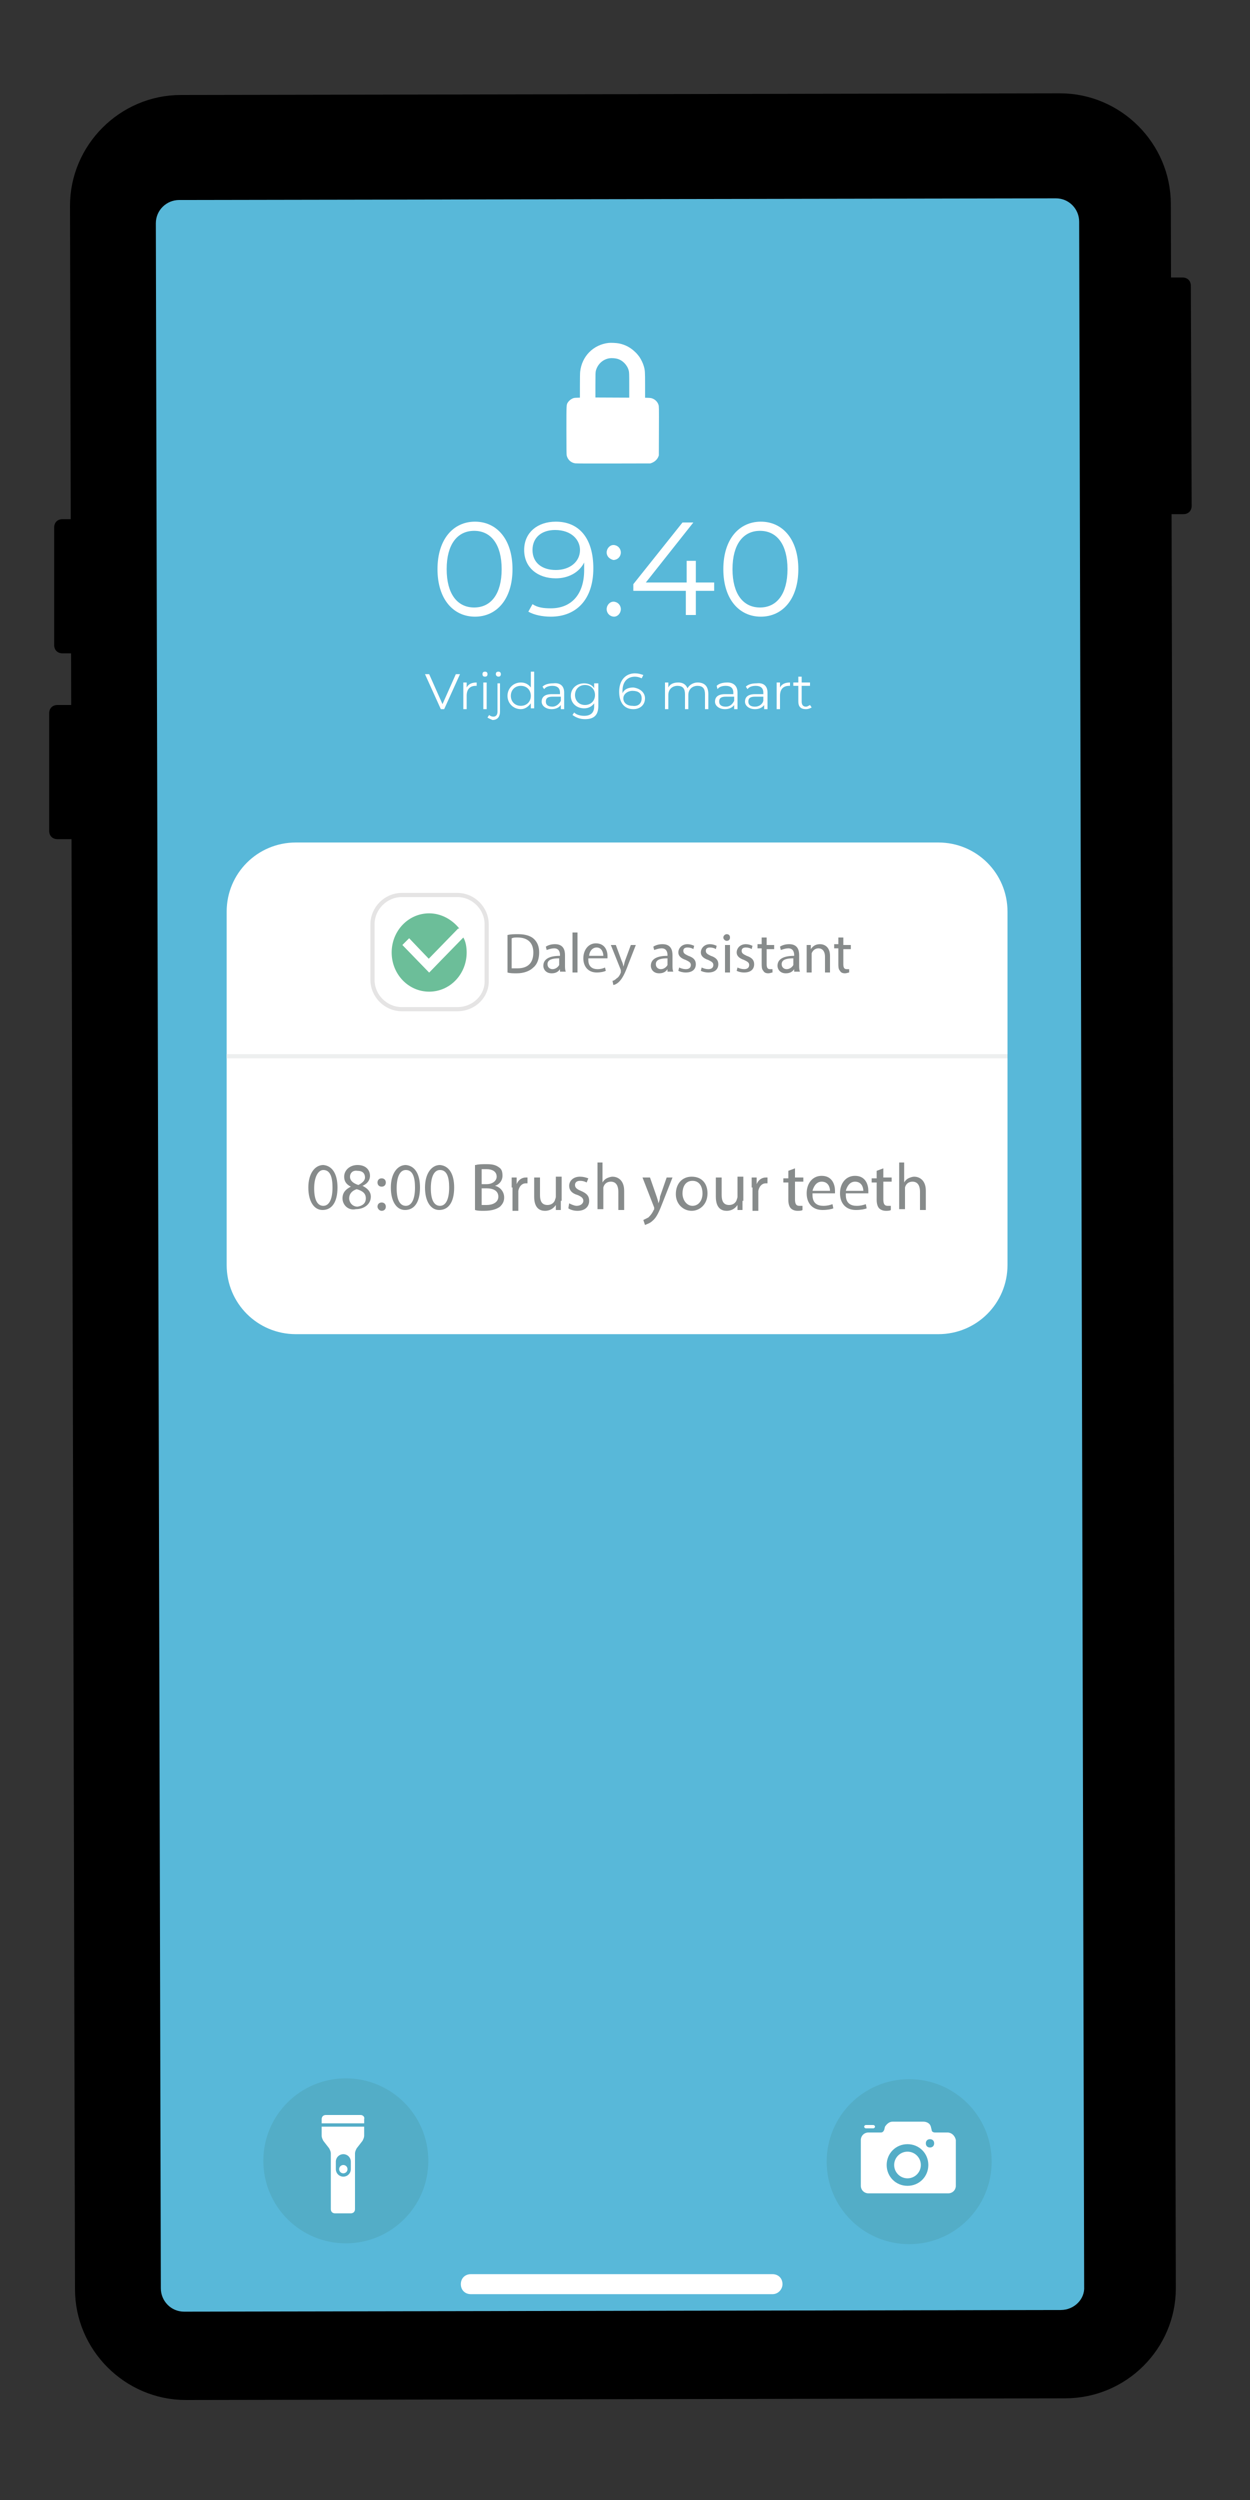 <?xml version="1.0" encoding="utf-8"?>
<!-- Generator: Adobe Illustrator 24.0.1, SVG Export Plug-In . SVG Version: 6.00 Build 0)  -->
<svg version="1.1" id="Laag_1" xmlns="http://www.w3.org/2000/svg" xmlns:xlink="http://www.w3.org/1999/xlink" x="0px" y="0px"
	 viewBox="0 0 150 300" style="enable-background:new 0 0 150 300;" xml:space="preserve">
<rect x="0" y="0" width="150" height="300" fill="#333333" stroke="none"/>
<style type="text/css">
	.st0{fill:#58B8D9;}
	.st1{fill:#FFFFFF;}
	.st2{fill:#EDEFEF;}
	.st3{fill:#FFFFFF;stroke:#E5E4E4;stroke-width:0.5;stroke-miterlimit:10;}
	.st4{fill:#5986C5;}
	.st5{fill:#878B8B;}
	.st6{fill:#53ADC7;}
	.st7{fill:#6CBE99;}
</style>
<g>
	<g>
		<g>
			<g id="ifunny_8_">
				<path d="M142,61.7l-3.7,0c-0.6,0-1-0.4-1-1l-0.1-26.4c0-0.6,0.4-1,1-1l3.7,0c0.6,0,1,0.4,1,1l0.1,26.4
					C143,61.3,142.6,61.7,142,61.7z"/>
				<path d="M127.8,287.8l-105.5,0.2c-7.3,0-13.3-6-13.3-13.3L8.4,24.7c0-7.3,6-13.3,13.3-13.3l105.5-0.2c7.3,0,13.3,6,13.3,13.3
					l0.6,250.1C141.1,281.8,135.2,287.8,127.8,287.8z"/>
				<path class="st0" d="M127.3,277.2l-105.2,0.2c-1.6,0-2.8-1.3-2.8-2.8L18.7,26.8c0-1.6,1.3-2.8,2.8-2.8l105.2-0.2
					c1.6,0,2.8,1.3,2.8,2.8l0.6,247.8C130.2,275.9,128.9,277.2,127.3,277.2z"/>
				<path d="M11.2,78.4l-3.7,0c-0.6,0-1-0.4-1-1l0-14.1c0-0.6,0.4-1,1-1l3.7,0c0.6,0,1,0.4,1,1l0,14.1
					C12.2,77.9,11.8,78.4,11.2,78.4z"/>
				<path d="M10.6,100.7l-3.7,0c-0.6,0-1-0.4-1-1l0-14.1c0-0.6,0.4-1,1-1l3.7,0c0.6,0,1,0.4,1,1l0,14.1
					C11.6,100.3,11.1,100.7,10.6,100.7z"/>
			</g>
		</g>
	</g>
	<g>
		<g transform="translate(0,512) scale(0.1,-0.1)">
			<path class="st1" d="M730.3,4708.5c-18.3-2.1-32.1-16-34.1-34.6c-0.2-1.6-0.3-8.9-0.3-16.9v-14.2l-3.6-0.1
				c-3.3-0.1-3.8-0.2-5.5-1c-2.2-1-4.4-3-5.5-4.8c-1.6-2.7-1.6-2-1.6-33.4c0-23.2,0.1-29.2,0.4-30.3c1.3-5,5.2-8.5,10.1-9.2
				c1.1-0.2,18.2-0.3,46-0.2l44.2,0.1l1.7,0.6c3.6,1.4,6.5,4.1,7.9,7.4l0.6,1.6l0.1,29.4c0.1,28.9,0.1,29.5-0.5,31.3
				c-1,3.3-3.8,6.3-7.3,7.6c-1.3,0.5-2.3,0.7-5.2,0.8l-3.6,0.1v15.1c0,16.3-0.1,18-1.6,23c-0.9,3.2-3.1,7.8-5.2,10.9
				c-0.9,1.3-2.9,3.8-4.6,5.4c-5.7,5.7-12.3,9.3-20.1,10.8C739.4,4708.5,733.4,4708.8,730.3,4708.5z M740.1,4689.6
				c6.7-1.5,12.7-7.5,14.4-14.4c0.5-2,0.6-3.2,0.6-17.3v-15.1l-20.3,0.1l-20.3,0.1v15c0,13.7,0.1,15.2,0.5,17
				c2.1,8.1,8.6,14,16.6,15.1C733.8,4690.4,737.6,4690.2,740.1,4689.6z M738.9,4620.8c2-0.6,3.7-1.6,5.4-3.2c2.9-2.7,4.2-5.9,4.2-10
				c0-5-2.4-9.3-6.7-11.8l-1.3-0.8v-4.8c0-4.5-0.1-5-0.7-6c-0.9-1.6-2.6-2.7-4.5-2.9c-1.3-0.1-1.8-0.1-3.1,0.7
				c-1.2,0.7-1.7,1.1-2.3,2.3c-0.8,1.5-0.8,1.6-0.8,6.2v4.7l-0.9,0.5c-1.5,0.7-3.6,2.8-4.8,4.6c-4.5,6.9-1.9,16.1,5.5,19.6
				C732.3,4621.5,735.3,4621.8,738.9,4620.8z"/>
		</g>
	</g>
	<rect x="70.4" y="49.3" class="st1" width="6.3" height="5.6"/>
	<g>
		<path class="st1" d="M52.5,68.3c0-3.6,1.9-5.7,4.5-5.7c2.6,0,4.5,2.1,4.5,5.7c0,3.6-1.9,5.7-4.5,5.7C54.4,74,52.5,71.9,52.5,68.3z
			 M60.2,68.3c0-3-1.3-4.6-3.3-4.6c-2,0-3.3,1.6-3.3,4.6c0,3,1.3,4.6,3.3,4.6C58.9,72.9,60.2,71.3,60.2,68.3z"/>
		<path class="st1" d="M71.2,68.2c0,3.8-2.1,5.8-5.1,5.8c-1,0-2-0.2-2.7-0.6l0.5-0.9c0.6,0.4,1.3,0.5,2.2,0.5c2.4,0,4-1.6,4-4.6
			c0-0.3,0-0.6,0-0.9c-0.6,1.2-1.9,1.9-3.4,1.9c-2.2,0-3.8-1.3-3.8-3.4c0-2.1,1.6-3.4,3.8-3.4C69.5,62.6,71.2,64.6,71.2,68.2z
			 M69.6,66c0-1.2-1-2.4-3-2.4c-1.6,0-2.7,0.9-2.7,2.4c0,1.5,1.1,2.4,2.8,2.4C68.4,68.4,69.6,67.4,69.6,66z"/>
		<path class="st1" d="M72.8,66.3c0-0.5,0.4-0.9,0.8-0.9c0.5,0,0.9,0.4,0.9,0.9s-0.4,0.9-0.9,0.9C73.2,67.1,72.8,66.8,72.8,66.3z
			 M72.8,73.1c0-0.5,0.4-0.9,0.8-0.9c0.5,0,0.9,0.4,0.9,0.9S74.1,74,73.7,74C73.2,74,72.8,73.6,72.8,73.1z"/>
		<path class="st1" d="M85.7,70.9h-2.2v2.9h-1.2v-2.9H76v-0.8l5.9-7.4h1.3l-5.7,7.2h4.9v-2.6h1.1v2.6h2.2V70.9z"/>
		<path class="st1" d="M86.8,68.3c0-3.6,1.9-5.7,4.5-5.7c2.6,0,4.5,2.1,4.5,5.7c0,3.6-1.9,5.7-4.5,5.7C88.7,74,86.8,71.9,86.8,68.3z
			 M94.5,68.3c0-3-1.3-4.6-3.3-4.6c-2,0-3.3,1.6-3.3,4.6c0,3,1.3,4.6,3.3,4.6C93.2,72.9,94.5,71.3,94.5,68.3z"/>
	</g>
	<g>
		<path class="st1" d="M55.2,80.9l-1.9,4.2h-0.4l-1.9-4.2h0.5l1.6,3.6l1.6-3.6H55.2z"/>
		<path class="st1" d="M57.2,81.9v0.4c0,0-0.1,0-0.1,0c-0.7,0-1.1,0.4-1.1,1.2v1.6h-0.4v-3.2H56v0.6C56.2,82.1,56.6,81.9,57.2,81.9z
			"/>
		<path class="st1" d="M57.9,80.9c0-0.2,0.1-0.3,0.3-0.3s0.3,0.1,0.3,0.3c0,0.2-0.1,0.3-0.3,0.3C58,81.2,57.9,81.1,57.9,80.9z
			 M58,81.9h0.4v3.2H58V81.9z"/>
		<path class="st1" d="M58.5,86.1l0.2-0.3c0.1,0.1,0.3,0.2,0.5,0.2c0.3,0,0.5-0.2,0.5-0.6v-3.4H60v3.4c0,0.6-0.3,1-0.9,1
			C58.9,86.3,58.6,86.2,58.5,86.1z M59.5,80.9c0-0.2,0.1-0.3,0.3-0.3s0.3,0.1,0.3,0.3c0,0.2-0.1,0.3-0.3,0.3
			C59.7,81.2,59.5,81.1,59.5,80.9z"/>
		<path class="st1" d="M64.1,80.6v4.4h-0.4v-0.6c-0.3,0.4-0.7,0.7-1.2,0.7c-0.9,0-1.6-0.7-1.6-1.6s0.7-1.6,1.6-1.6
			c0.5,0,0.9,0.2,1.2,0.6v-1.9H64.1z M63.7,83.5c0-0.7-0.5-1.2-1.2-1.2c-0.7,0-1.2,0.5-1.2,1.2s0.5,1.2,1.2,1.2
			C63.2,84.7,63.7,84.2,63.7,83.5z"/>
		<path class="st1" d="M67.7,83.1v2h-0.4v-0.5c-0.2,0.3-0.6,0.5-1.1,0.5c-0.7,0-1.2-0.4-1.2-0.9c0-0.5,0.3-0.9,1.2-0.9h1v-0.2
			c0-0.5-0.3-0.8-0.9-0.8c-0.4,0-0.8,0.1-1,0.4l-0.2-0.3c0.3-0.3,0.8-0.4,1.3-0.4C67.2,81.9,67.7,82.3,67.7,83.1z M67.3,84.1v-0.5
			h-1c-0.6,0-0.8,0.2-0.8,0.6c0,0.4,0.3,0.6,0.8,0.6C66.7,84.8,67.1,84.5,67.3,84.1z"/>
		<path class="st1" d="M71.8,81.9v2.8c0,1.1-0.5,1.6-1.6,1.6c-0.6,0-1.1-0.2-1.5-0.5l0.2-0.3c0.3,0.3,0.8,0.4,1.2,0.4
			c0.8,0,1.2-0.4,1.2-1.1v-0.4c-0.3,0.4-0.7,0.6-1.2,0.6c-0.9,0-1.6-0.6-1.6-1.5c0-0.9,0.7-1.5,1.6-1.5c0.5,0,1,0.2,1.2,0.6v-0.6
			H71.8z M71.4,83.4c0-0.7-0.5-1.2-1.2-1.2c-0.7,0-1.2,0.5-1.2,1.2s0.5,1.2,1.2,1.2C70.9,84.6,71.4,84.1,71.4,83.4z"/>
		<path class="st1" d="M77.4,83.8c0,0.8-0.6,1.3-1.4,1.3c-1.1,0-1.7-0.8-1.7-2.1c0-1.4,0.8-2.2,1.9-2.2c0.4,0,0.7,0.1,1,0.2L77,81.4
			c-0.2-0.1-0.5-0.2-0.8-0.2c-0.9,0-1.5,0.6-1.5,1.7c0,0.1,0,0.2,0,0.3c0.2-0.5,0.7-0.7,1.3-0.7C76.8,82.6,77.4,83.1,77.4,83.8z
			 M77,83.8c0-0.6-0.4-0.9-1.1-0.9c-0.6,0-1.1,0.4-1.1,0.9c0,0.5,0.4,0.9,1.1,0.9C76.6,84.8,77,84.4,77,83.8z"/>
		<path class="st1" d="M85,83.3v1.8h-0.4v-1.8c0-0.7-0.3-1-0.9-1c-0.6,0-1.1,0.4-1.1,1.1v1.7h-0.4v-1.8c0-0.7-0.3-1-0.9-1
			c-0.6,0-1.1,0.4-1.1,1.1v1.7h-0.4v-3.2h0.4v0.6c0.2-0.4,0.6-0.6,1.2-0.6c0.5,0,0.9,0.2,1.1,0.7c0.2-0.4,0.7-0.7,1.2-0.7
			C84.5,81.9,85,82.3,85,83.3z"/>
		<path class="st1" d="M88.5,83.1v2h-0.4v-0.5c-0.2,0.3-0.6,0.5-1.1,0.5c-0.7,0-1.2-0.4-1.2-0.9c0-0.5,0.3-0.9,1.2-0.9h1v-0.2
			c0-0.5-0.3-0.8-0.9-0.8c-0.4,0-0.8,0.1-1,0.4L86,82.3c0.3-0.3,0.8-0.4,1.3-0.4C88,81.9,88.5,82.3,88.5,83.1z M88.1,84.1v-0.5h-1
			c-0.6,0-0.8,0.2-0.8,0.6c0,0.4,0.3,0.6,0.8,0.6C87.6,84.8,87.9,84.5,88.1,84.1z"/>
		<path class="st1" d="M92.1,83.1v2h-0.4v-0.5c-0.2,0.3-0.6,0.5-1.1,0.5c-0.7,0-1.2-0.4-1.2-0.9c0-0.5,0.3-0.9,1.2-0.9h1v-0.2
			c0-0.5-0.3-0.8-0.9-0.8c-0.4,0-0.8,0.1-1,0.4l-0.2-0.3c0.3-0.3,0.8-0.4,1.3-0.4C91.6,81.9,92.1,82.3,92.1,83.1z M91.6,84.1v-0.5
			h-1c-0.6,0-0.8,0.2-0.8,0.6c0,0.4,0.3,0.6,0.8,0.6C91.1,84.8,91.5,84.5,91.6,84.1z"/>
		<path class="st1" d="M94.8,81.9v0.4c0,0-0.1,0-0.1,0c-0.7,0-1.1,0.4-1.1,1.2v1.6h-0.4v-3.2h0.4v0.6C93.8,82.1,94.2,81.9,94.8,81.9
			z"/>
		<path class="st1" d="M97.4,84.9c-0.2,0.1-0.4,0.2-0.7,0.2c-0.6,0-0.9-0.3-0.9-0.9v-1.9h-0.6v-0.4h0.6v-0.7h0.4v0.7h1v0.4h-1v1.9
			c0,0.4,0.2,0.6,0.5,0.6c0.2,0,0.3-0.1,0.5-0.2L97.4,84.9z"/>
	</g>
	<path class="st1" d="M112.6,160.1H35.5c-4.6,0-8.3-3.7-8.3-8.3v-42.4c0-4.6,3.7-8.3,8.3-8.3h77.1c4.6,0,8.3,3.7,8.3,8.3v42.4
		C120.9,156.4,117.2,160.1,112.6,160.1z"/>
	<rect x="27.2" y="126.5" class="st2" width="93.7" height="0.5"/>
	<path class="st3" d="M54.9,121.1h-6.7c-1.9,0-3.5-1.6-3.5-3.5v-6.7c0-1.9,1.6-3.5,3.5-3.5h6.7c1.9,0,3.5,1.6,3.5,3.5v6.7
		C58.5,119.5,56.9,121.1,54.9,121.1z"/>
	<g>
		<circle class="st4" cx="51.6" cy="114.2" r="5.3"/>
		<polygon class="st1" points="51,117.6 47.6,114.4 48.8,113.1 50.8,115 54.9,110 56.3,111.1 		"/>
	</g>
	<g>
		<g>
			<path class="st5" d="M60.9,112.2c0.4-0.1,0.8-0.1,1.3-0.1c0.8,0,1.5,0.2,1.9,0.6c0.4,0.4,0.6,0.9,0.6,1.6c0,0.7-0.2,1.4-0.7,1.8
				c-0.4,0.4-1.1,0.7-2,0.7c-0.4,0-0.8,0-1.1-0.1V112.2z M61.5,116.2c0.1,0,0.4,0,0.6,0c1.3,0,1.9-0.7,1.9-1.9
				c0-1.1-0.6-1.8-1.9-1.8c-0.3,0-0.5,0-0.7,0.1V116.2z"/>
			<path class="st5" d="M67.2,116.7l0-0.4h0c-0.2,0.3-0.5,0.5-1,0.5c-0.7,0-1-0.5-1-0.9c0-0.8,0.7-1.2,2-1.2v-0.1
				c0-0.3-0.1-0.8-0.7-0.8c-0.3,0-0.6,0.1-0.9,0.2l-0.1-0.4c0.3-0.2,0.7-0.3,1.1-0.3c1,0,1.2,0.7,1.2,1.3v1.2c0,0.3,0,0.6,0.1,0.8
				H67.2z M67.1,115c-0.7,0-1.4,0.1-1.4,0.7c0,0.4,0.3,0.6,0.6,0.6c0.4,0,0.7-0.3,0.8-0.5c0-0.1,0-0.1,0-0.2V115z"/>
			<path class="st5" d="M68.7,111.9h0.6v4.8h-0.6V111.9z"/>
			<path class="st5" d="M70.6,115.2c0,0.8,0.5,1.1,1.1,1.1c0.4,0,0.7-0.1,0.9-0.2l0.1,0.4c-0.2,0.1-0.6,0.2-1.1,0.2
				c-1,0-1.6-0.7-1.6-1.7c0-1,0.6-1.8,1.5-1.8c1.1,0,1.4,0.9,1.4,1.5c0,0.1,0,0.2,0,0.3H70.6z M72.4,114.7c0-0.4-0.2-1-0.8-1
				c-0.6,0-0.9,0.6-0.9,1H72.4z"/>
			<path class="st5" d="M73.9,113.4l0.7,1.9c0.1,0.2,0.2,0.5,0.2,0.7h0c0.1-0.2,0.1-0.4,0.2-0.7l0.7-1.9h0.6l-0.9,2.3
				c-0.4,1.1-0.7,1.7-1.1,2.1c-0.3,0.3-0.6,0.4-0.7,0.4l-0.1-0.5c0.1,0,0.3-0.1,0.5-0.3c0.2-0.1,0.4-0.4,0.5-0.7c0-0.1,0-0.1,0-0.1
				c0,0,0-0.1,0-0.2l-1.2-3H73.9z"/>
			<path class="st5" d="M80.1,116.7l0-0.4h0c-0.2,0.3-0.5,0.5-1,0.5c-0.7,0-1-0.5-1-0.9c0-0.8,0.7-1.2,2-1.2v-0.1
				c0-0.3-0.1-0.8-0.7-0.8c-0.3,0-0.6,0.1-0.9,0.2l-0.1-0.4c0.3-0.2,0.7-0.3,1.1-0.3c1,0,1.2,0.7,1.2,1.3v1.2c0,0.3,0,0.6,0.1,0.8
				H80.1z M80.1,115c-0.7,0-1.4,0.1-1.4,0.7c0,0.4,0.3,0.6,0.6,0.6c0.4,0,0.7-0.3,0.8-0.5c0-0.1,0-0.1,0-0.2V115z"/>
			<path class="st5" d="M81.5,116.1c0.2,0.1,0.5,0.2,0.8,0.2c0.4,0,0.6-0.2,0.6-0.5c0-0.3-0.2-0.4-0.6-0.6c-0.6-0.2-0.9-0.5-0.9-0.9
				c0-0.5,0.4-1,1.1-1c0.3,0,0.6,0.1,0.8,0.2l-0.1,0.4c-0.1-0.1-0.4-0.2-0.7-0.2c-0.4,0-0.5,0.2-0.5,0.4c0,0.3,0.2,0.4,0.6,0.6
				c0.6,0.2,0.9,0.5,0.9,1c0,0.6-0.4,1-1.2,1c-0.4,0-0.7-0.1-0.9-0.2L81.5,116.1z"/>
			<path class="st5" d="M84.2,116.1c0.2,0.1,0.5,0.2,0.8,0.2c0.4,0,0.6-0.2,0.6-0.5c0-0.3-0.2-0.4-0.6-0.6c-0.6-0.2-0.9-0.5-0.9-0.9
				c0-0.5,0.4-1,1.1-1c0.3,0,0.6,0.1,0.8,0.2l-0.1,0.4c-0.1-0.1-0.4-0.2-0.7-0.2c-0.4,0-0.5,0.2-0.5,0.4c0,0.3,0.2,0.4,0.6,0.6
				c0.6,0.2,0.9,0.5,0.9,1c0,0.6-0.4,1-1.2,1c-0.4,0-0.7-0.1-0.9-0.2L84.2,116.1z"/>
			<path class="st5" d="M87.6,112.5c0,0.2-0.1,0.4-0.4,0.4c-0.2,0-0.4-0.2-0.4-0.4c0-0.2,0.2-0.4,0.4-0.4
				C87.5,112.1,87.6,112.3,87.6,112.5z M87,116.7v-3.3h0.6v3.3H87z"/>
			<path class="st5" d="M88.5,116.1c0.2,0.1,0.5,0.2,0.8,0.2c0.4,0,0.6-0.2,0.6-0.5c0-0.3-0.2-0.4-0.6-0.6c-0.6-0.2-0.9-0.5-0.9-0.9
				c0-0.5,0.4-1,1.1-1c0.3,0,0.6,0.1,0.8,0.2l-0.1,0.4c-0.1-0.1-0.4-0.2-0.7-0.2c-0.4,0-0.5,0.2-0.5,0.4c0,0.3,0.2,0.4,0.6,0.6
				c0.6,0.2,0.9,0.5,0.9,1c0,0.6-0.4,1-1.2,1c-0.4,0-0.7-0.1-0.9-0.2L88.5,116.1z"/>
			<path class="st5" d="M92,112.5v0.9h0.9v0.5H92v1.8c0,0.4,0.1,0.6,0.4,0.6c0.2,0,0.3,0,0.3,0l0,0.4c-0.1,0-0.3,0.1-0.5,0.1
				c-0.3,0-0.5-0.1-0.6-0.3c-0.2-0.2-0.2-0.5-0.2-0.9v-1.8h-0.5v-0.5h0.5v-0.8L92,112.5z"/>
			<path class="st5" d="M95.3,116.7l0-0.4h0c-0.2,0.3-0.5,0.5-1,0.5c-0.7,0-1-0.5-1-0.9c0-0.8,0.7-1.2,2-1.2v-0.1
				c0-0.3-0.1-0.8-0.7-0.8c-0.3,0-0.6,0.1-0.9,0.2l-0.1-0.4c0.3-0.2,0.7-0.3,1.1-0.3c1,0,1.2,0.7,1.2,1.3v1.2c0,0.3,0,0.6,0.1,0.8
				H95.3z M95.2,115c-0.7,0-1.4,0.1-1.4,0.7c0,0.4,0.3,0.6,0.6,0.6c0.4,0,0.7-0.3,0.8-0.5c0-0.1,0-0.1,0-0.2V115z"/>
			<path class="st5" d="M96.8,114.3c0-0.3,0-0.6,0-0.9h0.5l0,0.5h0c0.2-0.3,0.5-0.6,1.1-0.6c0.5,0,1.2,0.3,1.2,1.4v2H99v-1.9
				c0-0.5-0.2-1-0.8-1c-0.4,0-0.7,0.3-0.8,0.6c0,0.1,0,0.2,0,0.3v2h-0.6V114.3z"/>
			<path class="st5" d="M101.2,112.5v0.9h0.9v0.5h-0.9v1.8c0,0.4,0.1,0.6,0.4,0.6c0.2,0,0.3,0,0.3,0l0,0.4c-0.1,0-0.3,0.1-0.5,0.1
				c-0.3,0-0.5-0.1-0.6-0.3c-0.2-0.2-0.2-0.5-0.2-0.9v-1.8h-0.5v-0.5h0.5v-0.8L101.2,112.5z"/>
		</g>
	</g>
	<g>
		<path class="st5" d="M40.5,142.5c0,1.8-0.7,2.7-1.8,2.7c-1,0-1.7-1-1.7-2.7c0-1.7,0.8-2.7,1.8-2.7
			C39.9,139.9,40.5,140.9,40.5,142.5z M37.7,142.6c0,1.4,0.4,2.1,1.1,2.1c0.7,0,1.1-0.8,1.1-2.2c0-1.3-0.3-2.1-1.1-2.1
			C38.2,140.4,37.7,141.2,37.7,142.6z"/>
		<path class="st5" d="M41.1,143.8c0-0.7,0.4-1.1,1-1.4l0,0c-0.6-0.3-0.8-0.7-0.8-1.2c0-0.8,0.7-1.4,1.6-1.4c1,0,1.5,0.6,1.5,1.3
			c0,0.4-0.2,0.9-0.9,1.2v0c0.6,0.3,1,0.7,1,1.3c0,0.9-0.8,1.5-1.8,1.5C41.8,145.3,41.1,144.6,41.1,143.8z M43.9,143.8
			c0-0.6-0.4-0.9-1.1-1.1c-0.6,0.2-0.9,0.6-0.9,1.1c0,0.5,0.4,1,1,1C43.5,144.7,43.9,144.4,43.9,143.8z M42,141.2c0,0.5,0.4,0.8,1,1
			c0.4-0.2,0.8-0.5,0.8-0.9c0-0.4-0.2-0.8-0.9-0.8C42.3,140.4,42,140.8,42,141.2z"/>
		<path class="st5" d="M45.3,141.9c0-0.3,0.2-0.5,0.5-0.5s0.5,0.2,0.5,0.5c0,0.3-0.2,0.5-0.5,0.5C45.5,142.4,45.3,142.2,45.3,141.9z
			 M45.3,144.8c0-0.3,0.2-0.5,0.5-0.5s0.5,0.2,0.5,0.5c0,0.3-0.2,0.5-0.5,0.5C45.5,145.3,45.3,145,45.3,144.8z"/>
		<path class="st5" d="M50.4,142.5c0,1.8-0.7,2.7-1.8,2.7c-1,0-1.7-1-1.7-2.7c0-1.7,0.8-2.7,1.8-2.7
			C49.8,139.9,50.4,140.9,50.4,142.5z M47.6,142.6c0,1.4,0.4,2.1,1.1,2.1c0.7,0,1.1-0.8,1.1-2.2c0-1.3-0.3-2.1-1.1-2.1
			C48,140.4,47.6,141.2,47.6,142.6z"/>
		<path class="st5" d="M54.5,142.5c0,1.8-0.7,2.7-1.8,2.7c-1,0-1.7-1-1.7-2.7c0-1.7,0.8-2.7,1.8-2.7
			C53.9,139.9,54.5,140.9,54.5,142.5z M51.7,142.6c0,1.4,0.4,2.1,1.1,2.1c0.7,0,1.1-0.8,1.1-2.2c0-1.3-0.3-2.1-1.1-2.1
			C52.1,140.4,51.7,141.2,51.7,142.6z"/>
		<path class="st5" d="M57.1,139.8c0.3-0.1,0.8-0.1,1.3-0.1c0.7,0,1.1,0.1,1.5,0.4c0.3,0.2,0.4,0.5,0.4,1c0,0.5-0.3,1-0.9,1.2v0
			c0.5,0.1,1.1,0.6,1.1,1.4c0,0.5-0.2,0.8-0.5,1.1c-0.4,0.3-1,0.5-1.9,0.5c-0.5,0-0.8,0-1.1-0.1V139.8z M57.8,142.1h0.6
			c0.7,0,1.2-0.4,1.2-0.9c0-0.6-0.5-0.9-1.2-0.9c-0.3,0-0.5,0-0.6,0V142.1z M57.8,144.6c0.1,0,0.3,0,0.6,0c0.7,0,1.4-0.3,1.4-1
			c0-0.7-0.6-1-1.4-1h-0.6V144.6z"/>
		<path class="st5" d="M61.4,142.5c0-0.5,0-0.8,0-1.2H62l0,0.8h0c0.2-0.5,0.6-0.8,1.1-0.8c0.1,0,0.1,0,0.2,0v0.7c-0.1,0-0.1,0-0.2,0
			c-0.5,0-0.8,0.4-0.9,0.9c0,0.1,0,0.2,0,0.3v2.1h-0.7V142.5z"/>
		<path class="st5" d="M67.3,144.1c0,0.4,0,0.8,0,1.1h-0.6l0-0.6h0c-0.2,0.3-0.6,0.7-1.3,0.7c-0.6,0-1.3-0.3-1.3-1.7v-2.3h0.7v2.1
			c0,0.7,0.2,1.2,0.9,1.2c0.5,0,0.8-0.3,0.9-0.6c0-0.1,0.1-0.2,0.1-0.4v-2.4h0.7V144.1z"/>
		<path class="st5" d="M68.3,144.4c0.2,0.1,0.6,0.3,0.9,0.3c0.5,0,0.8-0.3,0.8-0.6c0-0.3-0.2-0.5-0.7-0.7c-0.7-0.2-1-0.6-1-1.1
			c0-0.6,0.5-1.1,1.3-1.1c0.4,0,0.7,0.1,1,0.2l-0.2,0.5c-0.2-0.1-0.4-0.2-0.8-0.2c-0.4,0-0.6,0.2-0.6,0.5c0,0.3,0.2,0.5,0.7,0.7
			c0.7,0.3,1,0.6,1,1.2c0,0.7-0.5,1.2-1.4,1.2c-0.4,0-0.8-0.1-1.1-0.3L68.3,144.4z"/>
		<path class="st5" d="M71.6,139.5h0.7v2.4h0c0.1-0.2,0.3-0.4,0.5-0.5c0.2-0.1,0.5-0.2,0.7-0.2c0.5,0,1.4,0.3,1.4,1.7v2.3h-0.7v-2.2
			c0-0.6-0.2-1.2-0.9-1.2c-0.5,0-0.8,0.3-0.9,0.7c0,0.1,0,0.2,0,0.3v2.3h-0.7V139.5z"/>
		<path class="st5" d="M78,141.3l0.8,2.3c0.1,0.3,0.2,0.6,0.2,0.8h0c0.1-0.2,0.2-0.5,0.2-0.8l0.8-2.3h0.7l-1.1,2.8
			c-0.5,1.3-0.8,2-1.3,2.4c-0.3,0.3-0.7,0.4-0.9,0.5l-0.2-0.6c0.2-0.1,0.4-0.2,0.6-0.3c0.2-0.2,0.4-0.4,0.6-0.8
			c0-0.1,0.1-0.1,0.1-0.2s0-0.1,0-0.2l-1.4-3.6H78z"/>
		<path class="st5" d="M84.9,143.2c0,1.4-1,2.1-1.9,2.1c-1,0-1.9-0.8-1.9-2c0-1.3,0.8-2.1,1.9-2.1C84.2,141.2,84.9,142,84.9,143.2z
			 M81.9,143.2c0,0.8,0.5,1.5,1.2,1.5c0.7,0,1.2-0.6,1.2-1.5c0-0.7-0.3-1.5-1.2-1.5C82.2,141.7,81.9,142.5,81.9,143.2z"/>
		<path class="st5" d="M89.1,144.1c0,0.4,0,0.8,0,1.1h-0.6l0-0.6h0c-0.2,0.3-0.6,0.7-1.3,0.7c-0.6,0-1.3-0.3-1.3-1.7v-2.3h0.7v2.1
			c0,0.7,0.2,1.2,0.9,1.2c0.5,0,0.8-0.3,0.9-0.6c0-0.1,0.1-0.2,0.1-0.4v-2.4h0.7V144.1z"/>
		<path class="st5" d="M90.2,142.5c0-0.5,0-0.8,0-1.2h0.6l0,0.8h0c0.2-0.5,0.6-0.8,1.1-0.8c0.1,0,0.1,0,0.2,0v0.7
			c-0.1,0-0.1,0-0.2,0c-0.5,0-0.8,0.4-0.9,0.9c0,0.1,0,0.2,0,0.3v2.1h-0.7V142.5z"/>
		<path class="st5" d="M95.4,140.2v1.1h1v0.5h-1v2.1c0,0.5,0.1,0.8,0.5,0.8c0.2,0,0.3,0,0.4,0l0,0.5c-0.1,0.1-0.4,0.1-0.6,0.1
			c-0.3,0-0.6-0.1-0.8-0.3c-0.2-0.2-0.3-0.6-0.3-1v-2.1h-0.6v-0.5h0.6v-0.9L95.4,140.2z"/>
		<path class="st5" d="M97.5,143.4c0,1,0.6,1.3,1.3,1.3c0.5,0,0.8-0.1,1.1-0.2l0.1,0.5c-0.2,0.1-0.7,0.2-1.3,0.2
			c-1.2,0-1.9-0.8-1.9-2c0-1.2,0.7-2.1,1.8-2.1c1.3,0,1.6,1.1,1.6,1.8c0,0.1,0,0.3,0,0.3H97.5z M99.6,142.9c0-0.4-0.2-1.1-1-1.1
			c-0.7,0-1,0.7-1.1,1.1H99.6z"/>
		<path class="st5" d="M101.5,143.4c0,1,0.6,1.3,1.3,1.3c0.5,0,0.8-0.1,1.1-0.2l0.1,0.5c-0.2,0.1-0.7,0.2-1.3,0.2
			c-1.2,0-1.9-0.8-1.9-2c0-1.2,0.7-2.1,1.8-2.1c1.3,0,1.6,1.1,1.6,1.8c0,0.1,0,0.3,0,0.3H101.5z M103.6,142.9c0-0.4-0.2-1.1-1-1.1
			c-0.7,0-1,0.7-1.1,1.1H103.6z"/>
		<path class="st5" d="M106,140.2v1.1h1v0.5h-1v2.1c0,0.5,0.1,0.8,0.5,0.8c0.2,0,0.3,0,0.4,0l0,0.5c-0.1,0.1-0.4,0.1-0.6,0.1
			c-0.3,0-0.6-0.1-0.8-0.3c-0.2-0.2-0.3-0.6-0.3-1v-2.1h-0.6v-0.5h0.6v-0.9L106,140.2z"/>
		<path class="st5" d="M107.8,139.5h0.7v2.4h0c0.1-0.2,0.3-0.4,0.5-0.5c0.2-0.1,0.5-0.2,0.7-0.2c0.5,0,1.4,0.3,1.4,1.7v2.3h-0.7
			v-2.2c0-0.6-0.2-1.2-0.9-1.2c-0.5,0-0.8,0.3-0.9,0.7c0,0.1,0,0.2,0,0.3v2.3h-0.7V139.5z"/>
	</g>
	<circle class="st6" cx="41.5" cy="259.3" r="9.9"/>
	<circle class="st6" cx="109.1" cy="259.4" r="9.9"/>
	<path class="st1" d="M92.7,275.3H56.5c-0.7,0-1.2-0.5-1.2-1.2l0,0c0-0.7,0.5-1.2,1.2-1.2h36.2c0.7,0,1.2,0.5,1.2,1.2l0,0
		C93.9,274.7,93.4,275.3,92.7,275.3z"/>
	<g>
		<circle class="st1" cx="108.9" cy="259.8" r="1.6"/>
		<path class="st1" d="M113.7,255.9h-1.5c-0.2,0-0.4-0.1-0.4-0.3l-0.1-0.4c-0.1-0.4-0.5-0.6-0.9-0.6h-3.7c-0.4,0-0.7,0.3-0.9,0.6
			l-0.1,0.4c-0.1,0.2-0.2,0.3-0.4,0.3h-1.5c-0.5,0-0.9,0.4-0.9,0.9v5.5c0,0.5,0.4,0.9,0.9,0.9h9.6c0.5,0,0.9-0.4,0.9-0.9v-5.5
			C114.6,256.3,114.2,255.9,113.7,255.9z M108.9,262.3c-1.4,0-2.5-1.1-2.5-2.5s1.1-2.5,2.5-2.5c1.4,0,2.5,1.1,2.5,2.5
			S110.3,262.3,108.9,262.3z M111.6,257.7c-0.3,0-0.5-0.2-0.5-0.5s0.2-0.5,0.5-0.5s0.5,0.2,0.5,0.5S111.9,257.7,111.6,257.7z"/>
		<path class="st1" d="M104.8,255.4h-0.9c-0.1,0-0.2-0.1-0.2-0.2s0.1-0.2,0.2-0.2h0.9c0.1,0,0.2,0.1,0.2,0.2
			S104.9,255.4,104.8,255.4z"/>
	</g>
	<path class="st1" d="M38.6,256.3c0,0.2,0.1,0.4,0.2,0.6l0.7,0.9c0.1,0.2,0.2,0.4,0.2,0.6v6.7c0,0.3,0.2,0.5,0.5,0.5h1.9
		c0.3,0,0.5-0.2,0.5-0.5v-6.7c0-0.2,0.1-0.4,0.2-0.6l0.7-0.9c0.1-0.2,0.2-0.4,0.2-0.6v-1.1h-5.1V256.3z M40.3,259.4
		c0-0.5,0.4-0.9,0.9-0.9c0.5,0,0.9,0.4,0.9,0.9v0.9c0,0.5-0.4,0.9-0.9,0.9c-0.5,0-0.9-0.4-0.9-0.9V259.4z"/>
	<path class="st1" d="M43.3,253.8h-4.2c-0.3,0-0.5,0.2-0.5,0.5v0.5h5.1v-0.5C43.8,254,43.5,253.8,43.3,253.8z"/>
	<circle class="st1" cx="41.2" cy="260.3" r="0.5"/>
</g>
<g>
	<path class="st1" d="M57.5,117.9c0,1.4-1.1,2.5-2.5,2.5H48c-1.4,0-2.5-1.1-2.5-2.5v-7.3c0-1.4,1.1-2.5,2.5-2.5h7.1
		c1.4,0,2.5,1.1,2.5,2.5V117.9z"/>
	<g>
		<path class="st7" d="M51.5,116.7l-3.2-3.3l0.8-0.8l2.4,2.5l3.6-3.7c-0.9-1.1-2.2-1.8-3.6-1.8c-2.5,0-4.5,2.1-4.5,4.7
			c0,2.6,2,4.7,4.5,4.7c2.5,0,4.5-2.1,4.5-4.7c0-0.6-0.1-1.3-0.4-1.8L51.5,116.7z"/>
		<path class="st1" d="M49.1,112.6l-0.8,0.8l3.2,3.3l4.1-4.3c0-0.1-0.1-0.2-0.1-0.3l-0.4-0.6c0,0,0,0-0.1-0.1l-3.6,3.7L49.1,112.6z"
			/>
	</g>
</g>
</svg>

